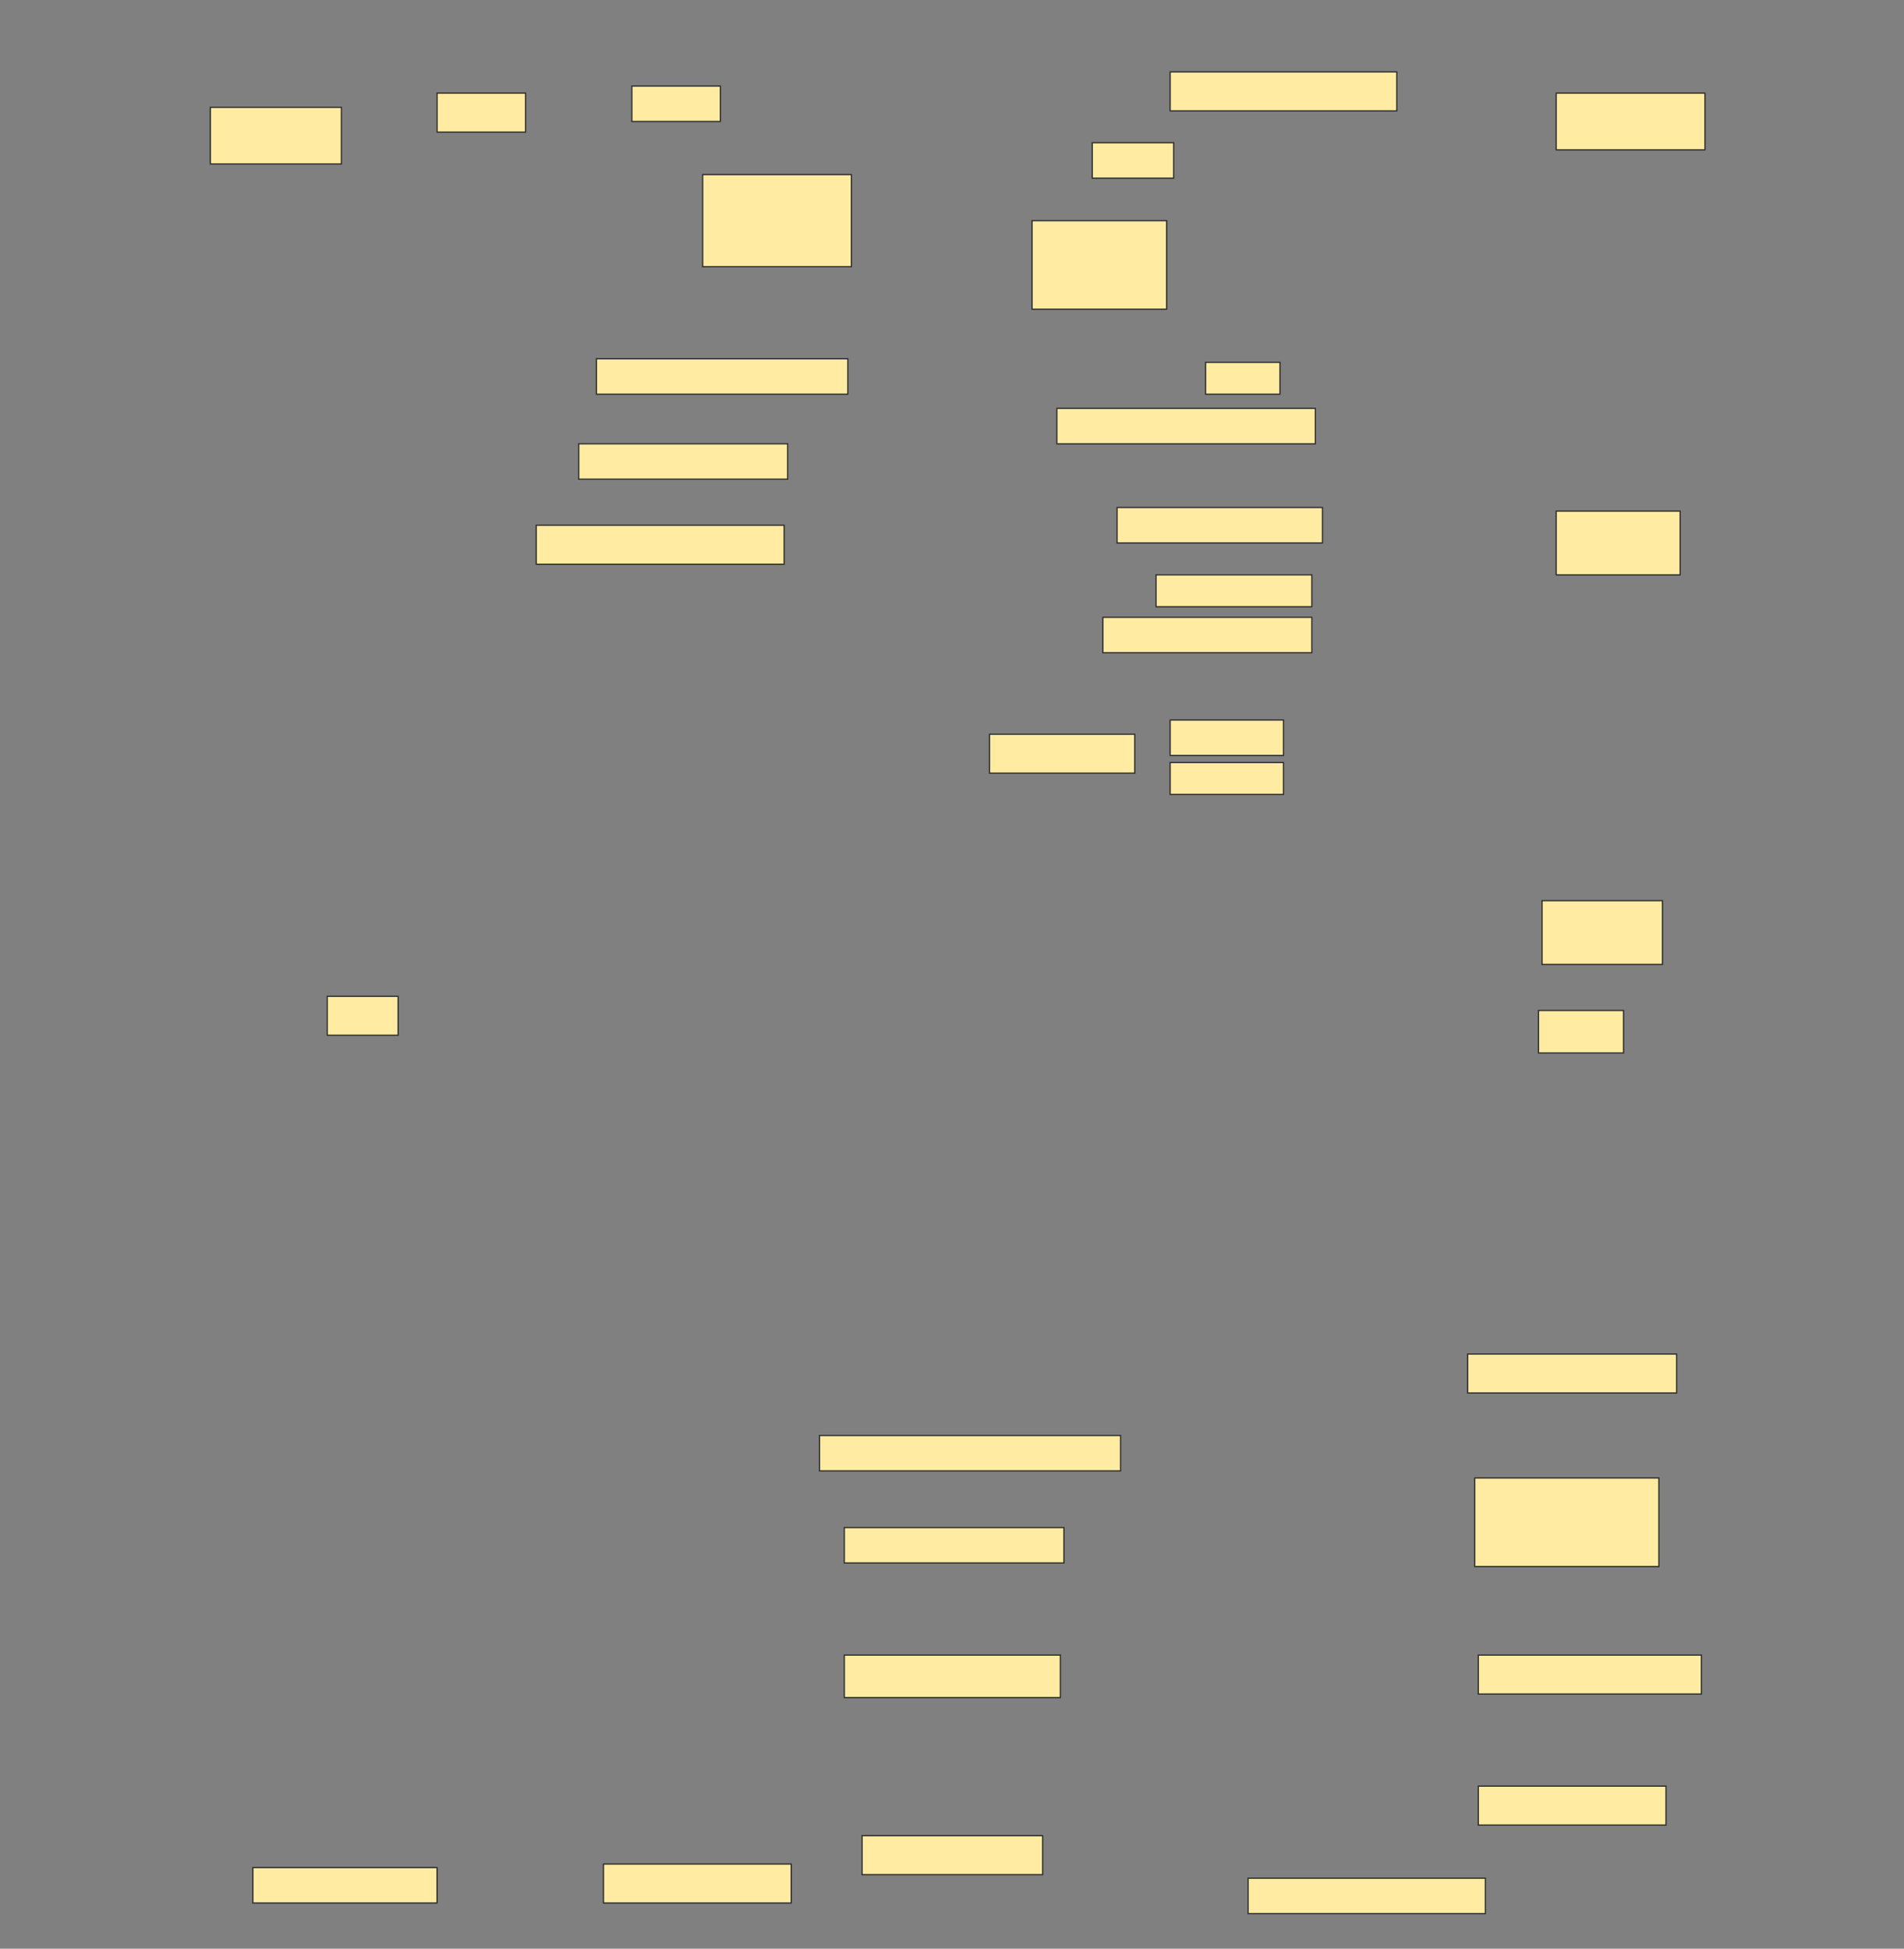 <svg height="1572" width="1536" xmlns="http://www.w3.org/2000/svg">
 <rect width="100%" height="100%" fill="#808080" stroke="none"/>
 <!-- Created with Image Occlusion Enhanced -->
 <g>
  <title>Labels</title>
 </g>
 <g>
  <title>Masks</title>
  <rect fill="#FFEBA2" height="45.714" id="4c590a7baa344449a6761f9d9ffc3d29-ao-1" stroke="#2D2D2D" width="105.714" x="169.714" y="86.571"/>
  <rect fill="#FFEBA2" height="45.714" id="4c590a7baa344449a6761f9d9ffc3d29-ao-2" stroke="#2D2D2D" width="120" x="1255.429" y="75.143"/>
  <rect fill="#FFEBA2" height="31.429" id="4c590a7baa344449a6761f9d9ffc3d29-ao-3" stroke="#2D2D2D" width="182.857" x="944" y="58"/>
  <rect fill="#FFEBA2" height="31.429" id="4c590a7baa344449a6761f9d9ffc3d29-ao-4" stroke="#2D2D2D" width="71.429" x="352.572" y="75.143"/>
  <rect fill="#FFEBA2" height="28.571" id="4c590a7baa344449a6761f9d9ffc3d29-ao-5" stroke="#2D2D2D" width="71.429" x="509.714" y="69.428"/>
  <rect fill="#FFEBA2" height="28.571" id="4c590a7baa344449a6761f9d9ffc3d29-ao-6" stroke="#2D2D2D" width="65.714" x="881.143" y="115.143"/>
  <rect fill="#FFEBA2" height="74.286" id="4c590a7baa344449a6761f9d9ffc3d29-ao-7" stroke="#2D2D2D" width="120" x="566.857" y="140.857"/>
  <rect fill="#FFEBA2" height="71.429" id="4c590a7baa344449a6761f9d9ffc3d29-ao-8" stroke="#2D2D2D" width="108.571" x="832.572" y="178"/>
  <rect fill="#FFEBA2" height="28.571" id="4c590a7baa344449a6761f9d9ffc3d29-ao-9" stroke="#2D2D2D" width="202.857" x="481.143" y="289.428"/>
  <rect fill="#FFEBA2" height="25.714" id="4c590a7baa344449a6761f9d9ffc3d29-ao-10" stroke="#2D2D2D" width="60" x="972.572" y="292.286"/>
  <rect fill="#FFEBA2" height="28.571" id="4c590a7baa344449a6761f9d9ffc3d29-ao-11" stroke="#2D2D2D" width="208.571" x="852.572" y="329.428"/>
  <rect fill="#FFEBA2" height="28.571" id="4c590a7baa344449a6761f9d9ffc3d29-ao-12" stroke="#2D2D2D" width="168.571" x="466.857" y="358"/>
  <rect fill="#FFEBA2" height="31.429" id="4c590a7baa344449a6761f9d9ffc3d29-ao-13" stroke="#2D2D2D" width="200" x="432.572" y="423.714"/>
  <rect fill="#FFEBA2" height="28.571" id="4c590a7baa344449a6761f9d9ffc3d29-ao-14" stroke="#2D2D2D" width="165.714" x="901.143" y="409.428"/>
  <rect fill="#FFEBA2" height="51.429" id="4c590a7baa344449a6761f9d9ffc3d29-ao-15" stroke="#2D2D2D" width="100" x="1255.429" y="412.286"/>
  <rect fill="#FFEBA2" height="25.714" id="4c590a7baa344449a6761f9d9ffc3d29-ao-16" stroke="#2D2D2D" width="125.714" x="932.572" y="463.714"/>
  <rect fill="#FFEBA2" height="28.571" id="4c590a7baa344449a6761f9d9ffc3d29-ao-17" stroke="#2D2D2D" width="168.571" x="889.714" y="498"/>
  <g id="4c590a7baa344449a6761f9d9ffc3d29-ao-18">
   <rect fill="#FFEBA2" height="31.429" stroke="#2D2D2D" width="117.143" x="798.286" y="592.286"/>
   <rect fill="#FFEBA2" height="28.571" stroke="#2D2D2D" width="91.429" x="944" y="580.857"/>
   <rect fill="#FFEBA2" height="25.714" stroke="#2D2D2D" stroke-dasharray="null" stroke-linecap="null" stroke-linejoin="null" width="91.429" x="944" y="615.143"/>
  </g>
  <rect fill="#FFEBA2" height="51.429" id="4c590a7baa344449a6761f9d9ffc3d29-ao-19" stroke="#2D2D2D" stroke-dasharray="null" stroke-linecap="null" stroke-linejoin="null" width="97.143" x="1244" y="726.571"/>
  <rect fill="#FFEBA2" height="34.286" id="4c590a7baa344449a6761f9d9ffc3d29-ao-20" stroke="#2D2D2D" stroke-dasharray="null" stroke-linecap="null" stroke-linejoin="null" width="68.571" x="1241.143" y="815.143"/>
  <rect fill="#FFEBA2" height="31.429" id="4c590a7baa344449a6761f9d9ffc3d29-ao-21" stroke="#2D2D2D" stroke-dasharray="null" stroke-linecap="null" stroke-linejoin="null" width="57.143" x="264" y="803.714"/>
  <rect fill="#FFEBA2" height="31.429" id="4c590a7baa344449a6761f9d9ffc3d29-ao-22" stroke="#2D2D2D" stroke-dasharray="null" stroke-linecap="null" stroke-linejoin="null" width="168.571" x="1184" y="1092.286"/>
  <rect fill="#FFEBA2" height="28.571" id="4c590a7baa344449a6761f9d9ffc3d29-ao-23" stroke="#2D2D2D" stroke-dasharray="null" stroke-linecap="null" stroke-linejoin="null" width="242.857" x="661.143" y="1158"/>
  <rect fill="#FFEBA2" height="71.429" id="4c590a7baa344449a6761f9d9ffc3d29-ao-24" stroke="#2D2D2D" stroke-dasharray="null" stroke-linecap="null" stroke-linejoin="null" width="148.571" x="1189.714" y="1192.286"/>
  <rect fill="#FFEBA2" height="28.571" id="4c590a7baa344449a6761f9d9ffc3d29-ao-25" stroke="#2D2D2D" stroke-dasharray="null" stroke-linecap="null" stroke-linejoin="null" width="177.143" x="681.143" y="1232.286"/>
  
  <rect fill="#FFEBA2" height="31.429" id="4c590a7baa344449a6761f9d9ffc3d29-ao-27" stroke="#2D2D2D" stroke-dasharray="null" stroke-linecap="null" stroke-linejoin="null" width="180" x="1192.572" y="1335.143"/>
  <rect fill="#FFEBA2" height="34.286" id="4c590a7baa344449a6761f9d9ffc3d29-ao-28" stroke="#2D2D2D" stroke-dasharray="null" stroke-linecap="null" stroke-linejoin="null" width="174.286" x="681.143" y="1335.143"/>
  <rect fill="#FFEBA2" height="31.429" id="4c590a7baa344449a6761f9d9ffc3d29-ao-29" stroke="#2D2D2D" stroke-dasharray="null" stroke-linecap="null" stroke-linejoin="null" width="145.714" x="695.429" y="1480.857"/>
  <rect fill="#FFEBA2" height="31.429" id="4c590a7baa344449a6761f9d9ffc3d29-ao-30" stroke="#2D2D2D" stroke-dasharray="null" stroke-linecap="null" stroke-linejoin="null" width="151.429" x="1192.572" y="1440.857"/>
  <rect fill="#FFEBA2" height="28.571" id="4c590a7baa344449a6761f9d9ffc3d29-ao-31" stroke="#2D2D2D" stroke-dasharray="null" stroke-linecap="null" stroke-linejoin="null" width="148.571" x="204" y="1506.571"/>
  <rect fill="#FFEBA2" height="31.429" id="4c590a7baa344449a6761f9d9ffc3d29-ao-32" stroke="#2D2D2D" stroke-dasharray="null" stroke-linecap="null" stroke-linejoin="null" width="151.429" x="486.857" y="1503.714"/>
  <rect fill="#FFEBA2" height="28.571" id="4c590a7baa344449a6761f9d9ffc3d29-ao-33" stroke="#2D2D2D" stroke-dasharray="null" stroke-linecap="null" stroke-linejoin="null" width="191.429" x="1006.857" y="1515.143"/>
 </g>
</svg>